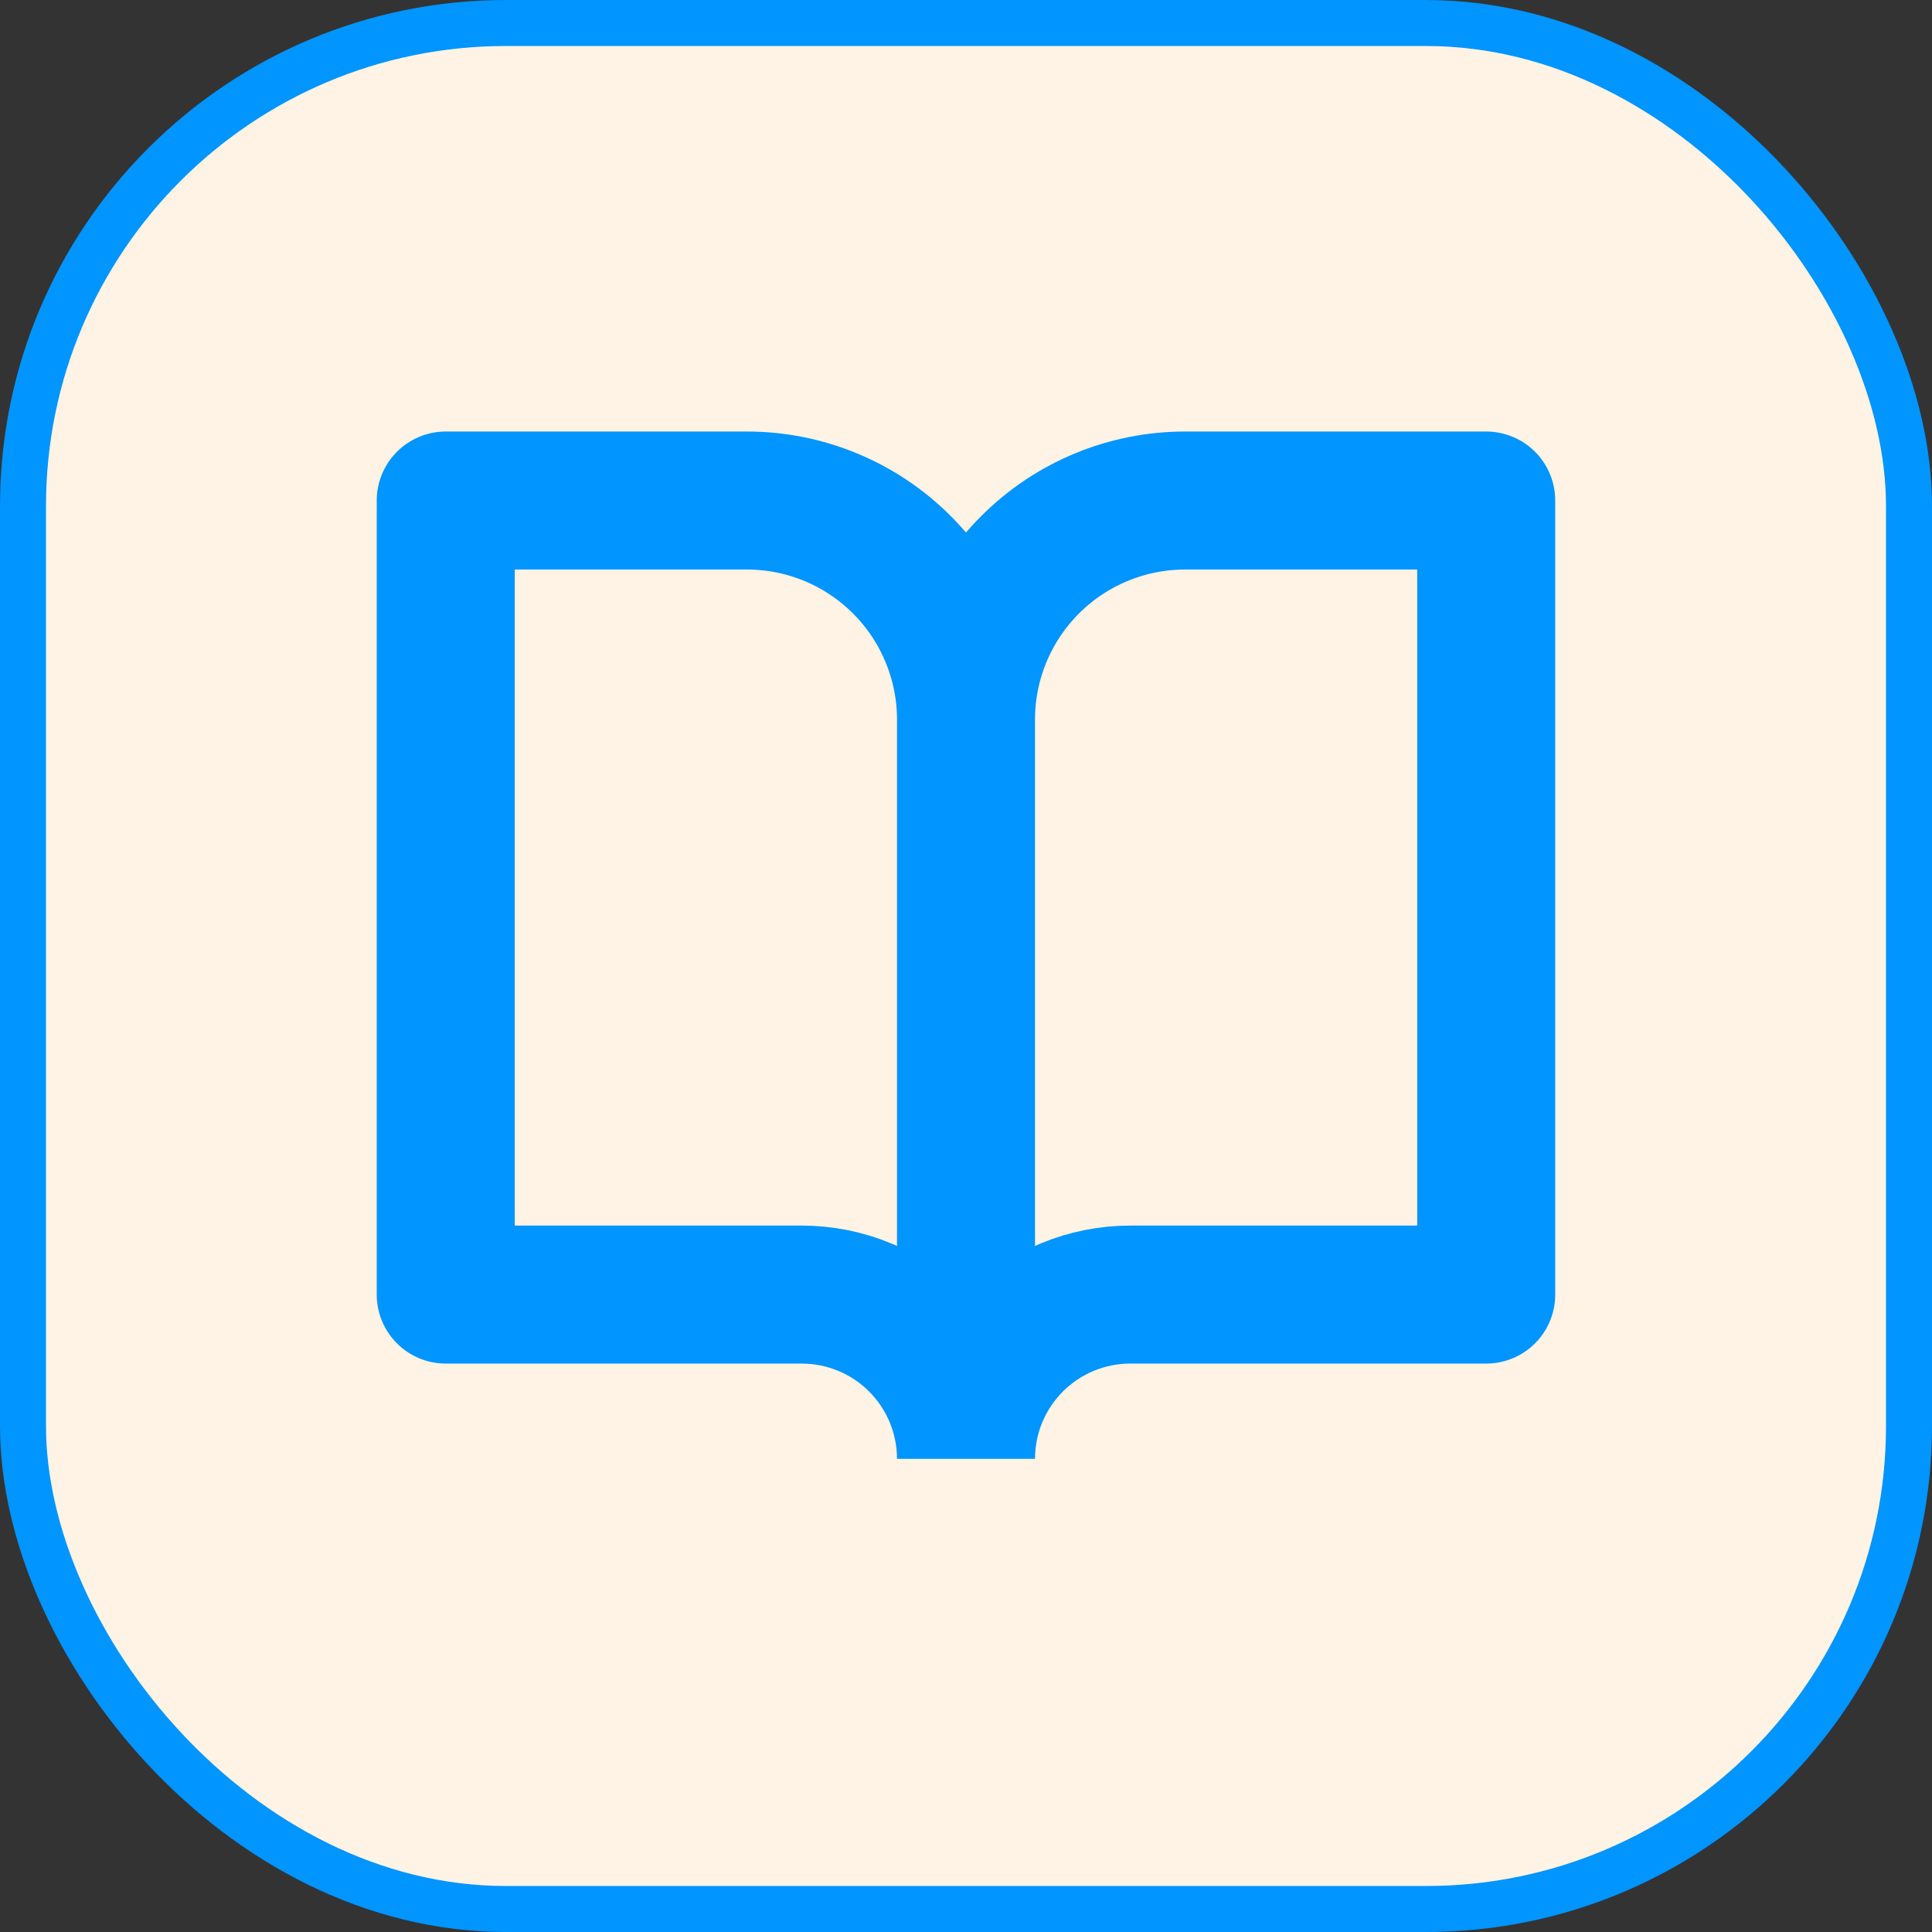 <svg width="42" height="42" viewBox="0 0 42 42" fill="none" xmlns="http://www.w3.org/2000/svg">
<rect x="0" y="0" width="42" height="42" fill="#333333" stroke="none"/>
<rect x="0.5" y="0.5" width="41" height="41" rx="10.5" fill="#FFF3E6" stroke="#0095FF"/>
<path d="M21 15.643C21 14.38 20.498 13.169 19.605 12.276C18.712 11.383 17.501 10.881 16.238 10.881H9.69V28.143H17.428C18.376 28.143 19.284 28.519 19.954 29.189C20.624 29.859 21 30.767 21 31.714M21 15.643V31.714M21 15.643C21 14.38 21.502 13.169 22.395 12.276C23.288 11.383 24.499 10.881 25.762 10.881H32.309V28.143H24.571C23.624 28.143 22.716 28.519 22.046 29.189C21.376 29.859 21 30.767 21 31.714" stroke="#0095FF" stroke-width="3" stroke-linejoin="round"/>
</svg>
